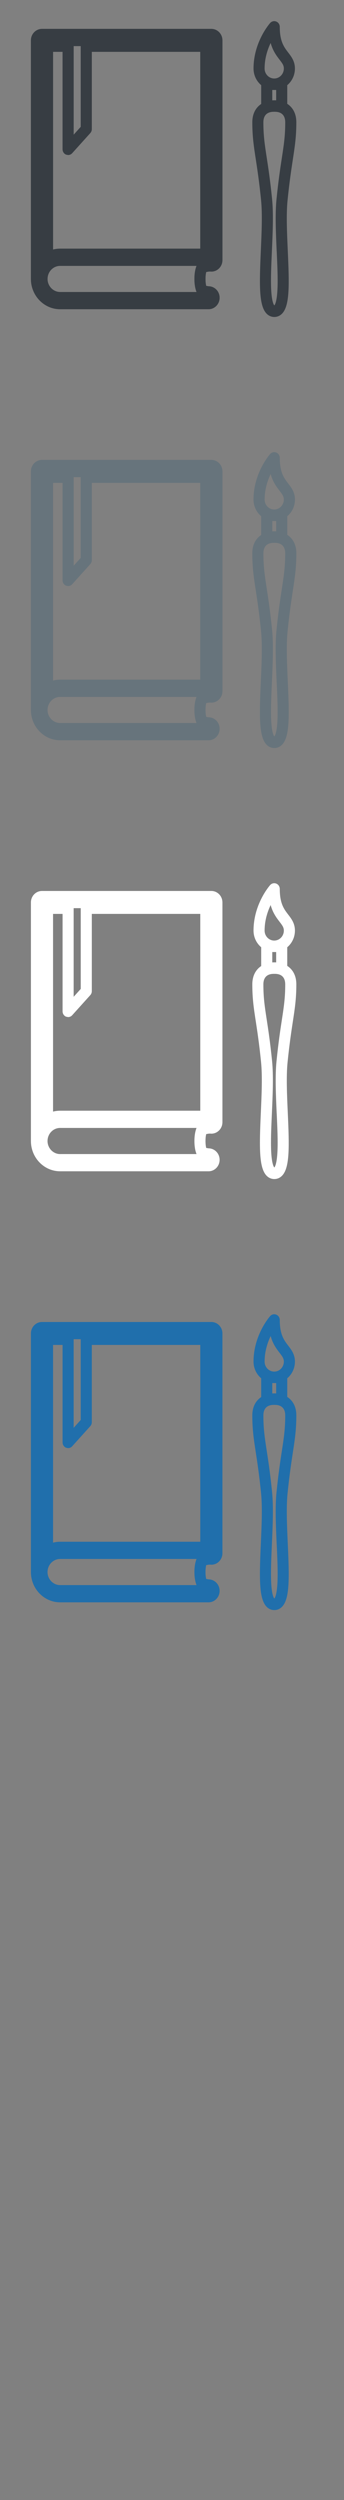 <svg width="32" height="232" viewBox="0 0 32 232" xmlns="http://www.w3.org/2000/svg" xmlns:sketch="http://www.bohemiancoding.com/sketch/ns"><rect x="0" y="0" width="32" height="232" fill="#808080" stroke="none"/><title>adventure-travel 2</title><desc>Created with Sketch.</desc><g sketch:type="MSLayerGroup" fill="none"><path d="M19.661 2.681h-15.755c-.569 0-1.03.476-1.03 1.065v22.139c0 1.55 1.22 2.811 2.719 2.811h13.804c.569 0 1.03-.477 1.03-1.065s-.461-1.065-1.03-1.065l-.216-.038c-.042-.163-.067-.372-.067-.642 0-.269.025-.479.067-.642l.216-.039.131-.009.131.009c.569 0 1.03-.477 1.03-1.065v-20.394c0-.588-.461-1.065-1.03-1.065zm-14.725 2.129h.885v9.044c0 .218.13.415.326.495l.189.037c.14 0 .277-.059.377-.169l1.689-1.872c.089-.099.138-.228.138-.363v-7.173h10.09v18.265h-13.036c-.227 0-.448.029-.659.084v-18.348zm1.915 0v-.532h.659v7.495l-.659.73v-7.693zm11.431 19.862c-.121.308-.197.705-.197 1.213 0 .509.075.905.197 1.213h-12.688c-.264 0-.507-.091-.703-.244-.089-.069-.168-.15-.234-.242-.148-.203-.236-.454-.236-.728l.003-.057c.017-.373.197-.702.468-.912l.045-.034c.188-.132.415-.209.659-.209h12.688z" id="Fill-1" fill="#373D43" sketch:type="MSShapeGroup"/><path d="M19.661 2.681h-15.755c-.569 0-1.03.476-1.03 1.065v22.139c0 1.55 1.22 2.811 2.719 2.811h13.804c.569 0 1.03-.477 1.03-1.065s-.461-1.065-1.03-1.065l-.216-.038c-.042-.163-.067-.372-.067-.642 0-.269.025-.479.067-.642l.216-.039.131-.009.131.009c.569 0 1.03-.477 1.03-1.065v-20.394c0-.588-.461-1.065-1.03-1.065zm-14.725 2.129h.885v9.044c0 .218.13.415.326.495l.189.037c.14 0 .277-.059.377-.169l1.689-1.872c.089-.099.138-.228.138-.363v-7.173h10.09v18.265h-13.036c-.227 0-.448.029-.659.084v-18.348zm1.915 0v-.532h.659v7.495l-.659.73v-7.693zm11.431 19.862c-.121.308-.197.705-.197 1.213 0 .509.075.905.197 1.213h-12.688c-.264 0-.507-.091-.703-.244-.089-.069-.168-.15-.234-.242-.148-.203-.236-.454-.236-.728l.003-.057c.017-.373.197-.702.468-.912l.045-.034c.188-.132.415-.209.659-.209h12.688zm8.956-9.849c.19-1.242.328-2.139.328-3.475 0-.834-.352-1.395-.845-1.714v-1.729c.435-.365.714-.922.714-1.545 0-.674-.329-1.1-.619-1.477-.389-.505-.791-1.027-.791-2.389 0-.22-.13-.417-.328-.496-.198-.079-.423-.026-.567.136-.063.071-1.546 1.767-1.546 4.226 0 .623.279 1.18.714 1.545v1.742c-.484.322-.827.879-.827 1.702 0 1.329.136 2.217.325 3.444.141.92.316 2.063.488 3.759.132 1.301.055 3.035-.02 4.711-.139 3.114-.188 5.062.513 5.82.201.218.457.333.741.333.285 0 .541-.115.743-.334.7-.758.65-2.697.51-5.799-.075-1.668-.152-3.394-.022-4.688.172-1.696.348-2.847.489-3.772zm-1.496 8.51c.058 1.297.114 2.522.07 3.486-.053 1.191-.242 1.471-.294 1.525-.051-.055-.241-.337-.295-1.532-.043-.968.011-2.198.069-3.5.076-1.716.155-3.49.015-4.871-.174-1.724-.352-2.883-.495-3.814-.188-1.224-.312-2.032-.312-3.278 0-.309.078-.523.198-.672.194-.239.5-.304.774-.304h.089c.386 0 .625.123.769.3.157.191.203.445.203.676 0 1.252-.125 2.071-.315 3.309-.144.937-.322 2.104-.496 3.828-.139 1.374-.059 3.14.017 4.848zm.662-16.974c0 .51-.401.926-.895.926-.493 0-.895-.415-.895-.926 0-.943.271-1.762.563-2.371.208.747.554 1.196.833 1.558.266.345.394.524.394.813zm-1.076 1.99h.362v.961l-.127-.003h-.09l-.145.005v-.962z" id="Fill-2" fill="#373D43" sketch:type="MSShapeGroup"/><g fill="#67747C" sketch:type="MSShapeGroup"><path d="M19.661 42.681h-15.755c-.569 0-1.03.476-1.03 1.065v22.139c0 1.55 1.22 2.811 2.719 2.811h13.804c.569 0 1.03-.477 1.03-1.065s-.461-1.065-1.03-1.065l-.216-.038c-.042-.163-.067-.372-.067-.642 0-.269.025-.479.067-.642l.216-.039.131-.009.131.009c.569 0 1.03-.477 1.03-1.065v-20.394c0-.588-.461-1.065-1.03-1.065zm-14.725 2.129h.885v9.044c0 .218.13.415.326.495l.189.037c.14 0 .277-.059.377-.169l1.689-1.872c.089-.099.138-.228.138-.363v-7.173h10.09v18.265h-13.036c-.228 0-.448.029-.659.084v-18.348zm1.915 0v-.532h.659v7.495l-.659.73v-7.693zm11.431 19.862c-.121.308-.197.705-.197 1.213 0 .509.075.905.197 1.213h-12.688c-.264 0-.507-.091-.703-.244-.089-.069-.167-.15-.234-.242-.148-.203-.236-.454-.236-.728l.002-.057c.017-.373.197-.702.468-.912l.045-.034c.188-.132.415-.209.659-.209h12.688z" id="Fill-1"/><path d="M27.238 54.823c.19-1.242.328-2.139.328-3.475 0-.834-.352-1.395-.845-1.714v-1.729c.435-.365.714-.922.714-1.545 0-.674-.329-1.1-.619-1.477-.389-.505-.791-1.027-.791-2.389 0-.22-.13-.417-.328-.496-.198-.079-.423-.026-.567.136-.063.071-1.546 1.767-1.546 4.226 0 .623.279 1.18.714 1.545v1.742c-.484.322-.827.879-.827 1.702 0 1.329.136 2.217.325 3.444.141.92.316 2.063.488 3.759.132 1.301.055 3.035-.02 4.711-.139 3.114-.188 5.062.513 5.82.201.218.457.333.741.333.285 0 .541-.115.743-.334.7-.758.65-2.697.51-5.799-.075-1.668-.152-3.394-.022-4.688.172-1.696.348-2.847.489-3.772zm-1.496 8.51c.058 1.297.114 2.522.07 3.486-.053 1.191-.242 1.471-.294 1.525-.051-.055-.241-.337-.295-1.532-.043-.968.011-2.198.069-3.5.076-1.716.155-3.49.015-4.871-.174-1.724-.352-2.883-.495-3.814-.188-1.224-.312-2.032-.312-3.278 0-.309.078-.523.198-.672.194-.239.5-.304.774-.304h.089c.386 0 .625.123.769.3.157.191.203.445.203.676 0 1.252-.125 2.071-.315 3.309-.144.937-.322 2.104-.496 3.828-.139 1.374-.059 3.14.017 4.848zm.662-16.974c0 .51-.401.926-.895.926-.493 0-.895-.415-.895-.926 0-.943.271-1.762.563-2.371.208.747.554 1.196.833 1.558.266.345.394.524.394.813zm-1.076 1.99h.362v.961l-.127-.003h-.09l-.145.005v-.962z" id="Fill-2"/></g><g fill="#67747C" sketch:type="MSShapeGroup"><path d="M19.661 42.681h-15.755c-.569 0-1.03.476-1.03 1.065v22.139c0 1.55 1.22 2.811 2.719 2.811h13.804c.569 0 1.03-.477 1.03-1.065s-.461-1.065-1.03-1.065l-.216-.038c-.042-.163-.067-.372-.067-.642 0-.269.025-.479.067-.642l.216-.039.131-.009.131.009c.569 0 1.03-.477 1.03-1.065v-20.394c0-.588-.461-1.065-1.03-1.065zm-14.725 2.129h.885v9.044c0 .218.13.415.326.495l.189.037c.14 0 .277-.059.377-.169l1.689-1.872c.089-.099.138-.228.138-.363v-7.173h10.09v18.265h-13.036c-.228 0-.448.029-.659.084v-18.348zm1.915 0v-.532h.659v7.495l-.659.73v-7.693zm11.431 19.862c-.121.308-.197.705-.197 1.213 0 .509.075.905.197 1.213h-12.688c-.264 0-.507-.091-.703-.244-.089-.069-.167-.15-.234-.242-.148-.203-.236-.454-.236-.728l.002-.057c.017-.373.197-.702.468-.912l.045-.034c.188-.132.415-.209.659-.209h12.688z" id="Fill-1"/><path d="M27.238 54.823c.19-1.242.328-2.139.328-3.475 0-.834-.352-1.395-.845-1.714v-1.729c.435-.365.714-.922.714-1.545 0-.674-.329-1.1-.619-1.477-.389-.505-.791-1.027-.791-2.389 0-.22-.13-.417-.328-.496-.198-.079-.423-.026-.567.136-.063.071-1.546 1.767-1.546 4.226 0 .623.279 1.18.714 1.545v1.742c-.484.322-.827.879-.827 1.702 0 1.329.136 2.217.325 3.444.141.92.316 2.063.488 3.759.132 1.301.055 3.035-.02 4.711-.139 3.114-.188 5.062.513 5.82.201.218.457.333.741.333.285 0 .541-.115.743-.334.7-.758.65-2.697.51-5.799-.075-1.668-.152-3.394-.022-4.688.172-1.696.348-2.847.489-3.772zm-1.496 8.51c.058 1.297.114 2.522.07 3.486-.053 1.191-.242 1.471-.294 1.525-.051-.055-.241-.337-.295-1.532-.043-.968.011-2.198.069-3.5.076-1.716.155-3.49.015-4.871-.174-1.724-.352-2.883-.495-3.814-.188-1.224-.312-2.032-.312-3.278 0-.309.078-.523.198-.672.194-.239.5-.304.774-.304h.089c.386 0 .625.123.769.3.157.191.203.445.203.676 0 1.252-.125 2.071-.315 3.309-.144.937-.322 2.104-.496 3.828-.139 1.374-.059 3.14.017 4.848zm.662-16.974c0 .51-.401.926-.895.926-.493 0-.895-.415-.895-.926 0-.943.271-1.762.563-2.371.208.747.554 1.196.833 1.558.266.345.394.524.394.813zm-1.076 1.99h.362v.961l-.127-.003h-.09l-.145.005v-.962z" id="Fill-2"/></g><g fill="#206FAC" sketch:type="MSShapeGroup"><path d="M19.661 122.681h-15.755c-.569 0-1.03.476-1.03 1.065v22.139c0 1.55 1.22 2.811 2.719 2.811h13.804c.569 0 1.03-.477 1.03-1.065s-.461-1.065-1.03-1.065l-.216-.038c-.042-.163-.067-.372-.067-.642 0-.269.025-.479.067-.642l.216-.039.131-.009.131.009c.569 0 1.03-.477 1.03-1.065v-20.394c0-.588-.461-1.065-1.03-1.065zm-14.725 2.129h.885v9.044c0 .218.13.415.326.495l.189.037c.14 0 .277-.059.377-.169l1.689-1.872c.089-.099.138-.228.138-.363v-7.173h10.09v18.265h-13.036c-.228 0-.448.029-.659.084v-18.348zm1.915 0v-.532h.659v7.495l-.659.73v-7.693zm11.431 19.862c-.121.308-.197.705-.197 1.213 0 .509.075.905.197 1.213h-12.688c-.264 0-.507-.091-.703-.244-.089-.069-.167-.15-.234-.242-.148-.203-.236-.454-.236-.728l.002-.057c.017-.373.197-.702.468-.912l.045-.034c.188-.132.415-.209.659-.209h12.688z"/><path d="M27.238 134.823c.19-1.242.328-2.139.328-3.475 0-.834-.352-1.395-.845-1.714v-1.729c.435-.365.714-.922.714-1.545 0-.674-.329-1.1-.619-1.477-.389-.505-.791-1.027-.791-2.389 0-.22-.13-.417-.328-.496-.198-.079-.423-.026-.567.136-.063.071-1.546 1.767-1.546 4.226 0 .623.279 1.18.714 1.545v1.742c-.484.322-.827.879-.827 1.702 0 1.329.136 2.217.325 3.444.141.92.316 2.063.488 3.759.132 1.301.055 3.035-.02 4.711-.139 3.114-.188 5.062.513 5.82.201.218.457.333.741.333.285 0 .541-.115.743-.334.7-.758.65-2.697.51-5.799-.075-1.668-.152-3.394-.022-4.688.172-1.696.348-2.847.489-3.772zm-1.496 8.51c.058 1.297.114 2.522.07 3.486-.053 1.191-.242 1.471-.294 1.525-.051-.055-.241-.337-.295-1.532-.043-.968.011-2.198.069-3.5.076-1.716.155-3.49.015-4.871-.174-1.724-.352-2.883-.495-3.814-.188-1.224-.312-2.032-.312-3.278 0-.309.078-.523.198-.672.194-.239.5-.304.774-.304h.089c.386 0 .625.123.769.3.157.191.203.445.203.676 0 1.252-.125 2.071-.315 3.309-.144.937-.322 2.104-.496 3.828-.139 1.374-.059 3.14.017 4.848zm.662-16.974c0 .51-.401.926-.895.926-.493 0-.895-.415-.895-.926 0-.943.271-1.762.563-2.371.208.747.554 1.196.833 1.558.266.345.394.524.394.813zm-1.076 1.99h.362v.961l-.127-.003h-.09l-.145.005v-.962z"/></g><g fill="#fff" sketch:type="MSShapeGroup"><path d="M19.661 82.681h-15.755c-.569 0-1.03.476-1.03 1.065v22.139c0 1.55 1.22 2.811 2.719 2.811h13.804c.569 0 1.03-.477 1.03-1.065s-.461-1.065-1.03-1.065l-.216-.038c-.042-.163-.067-.372-.067-.642 0-.269.025-.479.067-.642l.216-.039.131-.009.131.009c.569 0 1.03-.477 1.03-1.065v-20.394c0-.588-.461-1.065-1.03-1.065zm-14.725 2.129h.885v9.044c0 .218.13.415.326.495l.189.037c.14 0 .277-.059.377-.169l1.689-1.872c.089-.099.138-.228.138-.363v-7.173h10.09v18.265h-13.036c-.228 0-.448.029-.659.084v-18.348zm1.915 0v-.532h.659v7.495l-.659.73v-7.693zm11.431 19.862c-.121.308-.197.705-.197 1.213 0 .509.075.905.197 1.213h-12.688c-.264 0-.507-.091-.703-.244-.089-.069-.167-.15-.234-.242-.148-.203-.236-.454-.236-.728l.002-.057c.017-.373.197-.702.468-.912l.045-.034c.188-.132.415-.209.659-.209h12.688zM27.238 94.823c.19-1.242.328-2.139.328-3.475 0-.834-.352-1.395-.845-1.714v-1.729c.435-.365.714-.922.714-1.545 0-.674-.329-1.1-.619-1.477-.389-.505-.791-1.027-.791-2.389 0-.22-.13-.417-.328-.496-.198-.079-.423-.026-.567.136-.063.071-1.546 1.767-1.546 4.226 0 .623.279 1.18.714 1.545v1.742c-.484.322-.827.879-.827 1.702 0 1.329.136 2.217.325 3.444.141.92.316 2.063.488 3.759.132 1.301.055 3.035-.02 4.711-.139 3.114-.188 5.062.513 5.82.201.218.457.333.741.333.285 0 .541-.115.743-.334.7-.758.65-2.697.51-5.799-.075-1.668-.152-3.394-.022-4.688.172-1.696.348-2.847.489-3.772zm-1.496 8.51c.058 1.297.114 2.522.07 3.486-.053 1.191-.242 1.471-.294 1.525-.051-.055-.241-.337-.295-1.532-.043-.968.011-2.198.069-3.5.076-1.716.155-3.49.015-4.871-.174-1.724-.352-2.883-.495-3.814-.188-1.224-.312-2.032-.312-3.278 0-.309.078-.523.198-.672.194-.239.5-.304.774-.304h.089c.386 0 .625.123.769.3.157.191.203.445.203.676 0 1.252-.125 2.071-.315 3.309-.144.937-.322 2.104-.496 3.828-.139 1.374-.059 3.14.017 4.848zm.662-16.974c0 .51-.401.926-.895.926-.493 0-.895-.415-.895-.926 0-.943.271-1.762.563-2.371.208.747.554 1.196.833 1.558.266.345.394.524.394.813zm-1.076 1.99h.362v.961l-.127-.003h-.09l-.145.005v-.962z"/></g></g></svg>